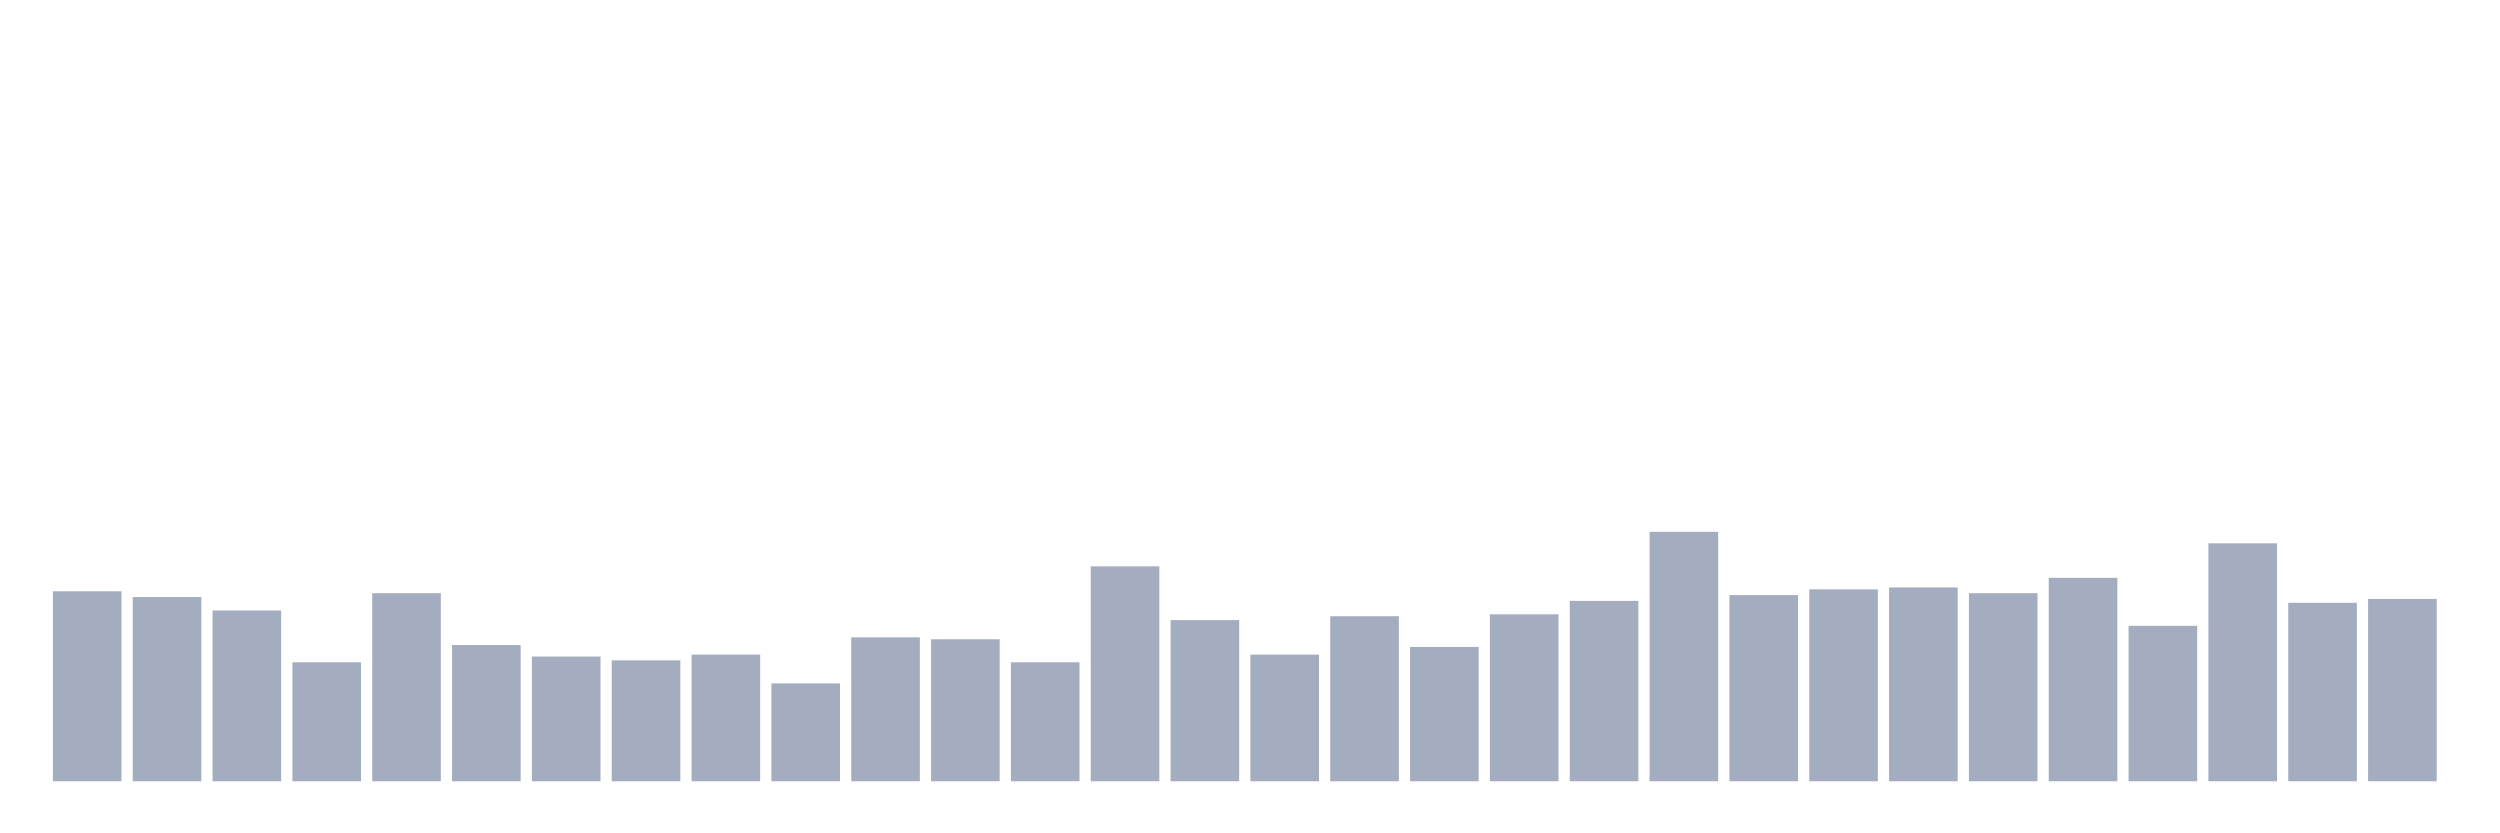 <svg xmlns="http://www.w3.org/2000/svg" viewBox="0 0 480 160"><g transform="translate(10,10)"><rect class="bar" x="0.153" width="13.175" y="103.526" height="36.474" fill="rgb(164,173,192)"></rect><rect class="bar" x="15.482" width="13.175" y="104.632" height="35.368" fill="rgb(164,173,192)"></rect><rect class="bar" x="30.81" width="13.175" y="107.211" height="32.789" fill="rgb(164,173,192)"></rect><rect class="bar" x="46.138" width="13.175" y="117.158" height="22.842" fill="rgb(164,173,192)"></rect><rect class="bar" x="61.466" width="13.175" y="103.895" height="36.105" fill="rgb(164,173,192)"></rect><rect class="bar" x="76.794" width="13.175" y="113.842" height="26.158" fill="rgb(164,173,192)"></rect><rect class="bar" x="92.123" width="13.175" y="116.053" height="23.947" fill="rgb(164,173,192)"></rect><rect class="bar" x="107.451" width="13.175" y="116.789" height="23.211" fill="rgb(164,173,192)"></rect><rect class="bar" x="122.779" width="13.175" y="115.684" height="24.316" fill="rgb(164,173,192)"></rect><rect class="bar" x="138.107" width="13.175" y="121.211" height="18.789" fill="rgb(164,173,192)"></rect><rect class="bar" x="153.436" width="13.175" y="112.368" height="27.632" fill="rgb(164,173,192)"></rect><rect class="bar" x="168.764" width="13.175" y="112.737" height="27.263" fill="rgb(164,173,192)"></rect><rect class="bar" x="184.092" width="13.175" y="117.158" height="22.842" fill="rgb(164,173,192)"></rect><rect class="bar" x="199.42" width="13.175" y="98.737" height="41.263" fill="rgb(164,173,192)"></rect><rect class="bar" x="214.748" width="13.175" y="109.053" height="30.947" fill="rgb(164,173,192)"></rect><rect class="bar" x="230.077" width="13.175" y="115.684" height="24.316" fill="rgb(164,173,192)"></rect><rect class="bar" x="245.405" width="13.175" y="108.316" height="31.684" fill="rgb(164,173,192)"></rect><rect class="bar" x="260.733" width="13.175" y="114.211" height="25.789" fill="rgb(164,173,192)"></rect><rect class="bar" x="276.061" width="13.175" y="107.947" height="32.053" fill="rgb(164,173,192)"></rect><rect class="bar" x="291.39" width="13.175" y="105.368" height="34.632" fill="rgb(164,173,192)"></rect><rect class="bar" x="306.718" width="13.175" y="92.105" height="47.895" fill="rgb(164,173,192)"></rect><rect class="bar" x="322.046" width="13.175" y="104.263" height="35.737" fill="rgb(164,173,192)"></rect><rect class="bar" x="337.374" width="13.175" y="103.158" height="36.842" fill="rgb(164,173,192)"></rect><rect class="bar" x="352.702" width="13.175" y="102.789" height="37.211" fill="rgb(164,173,192)"></rect><rect class="bar" x="368.031" width="13.175" y="103.895" height="36.105" fill="rgb(164,173,192)"></rect><rect class="bar" x="383.359" width="13.175" y="100.947" height="39.053" fill="rgb(164,173,192)"></rect><rect class="bar" x="398.687" width="13.175" y="110.158" height="29.842" fill="rgb(164,173,192)"></rect><rect class="bar" x="414.015" width="13.175" y="94.316" height="45.684" fill="rgb(164,173,192)"></rect><rect class="bar" x="429.344" width="13.175" y="105.737" height="34.263" fill="rgb(164,173,192)"></rect><rect class="bar" x="444.672" width="13.175" y="105" height="35" fill="rgb(164,173,192)"></rect></g></svg>